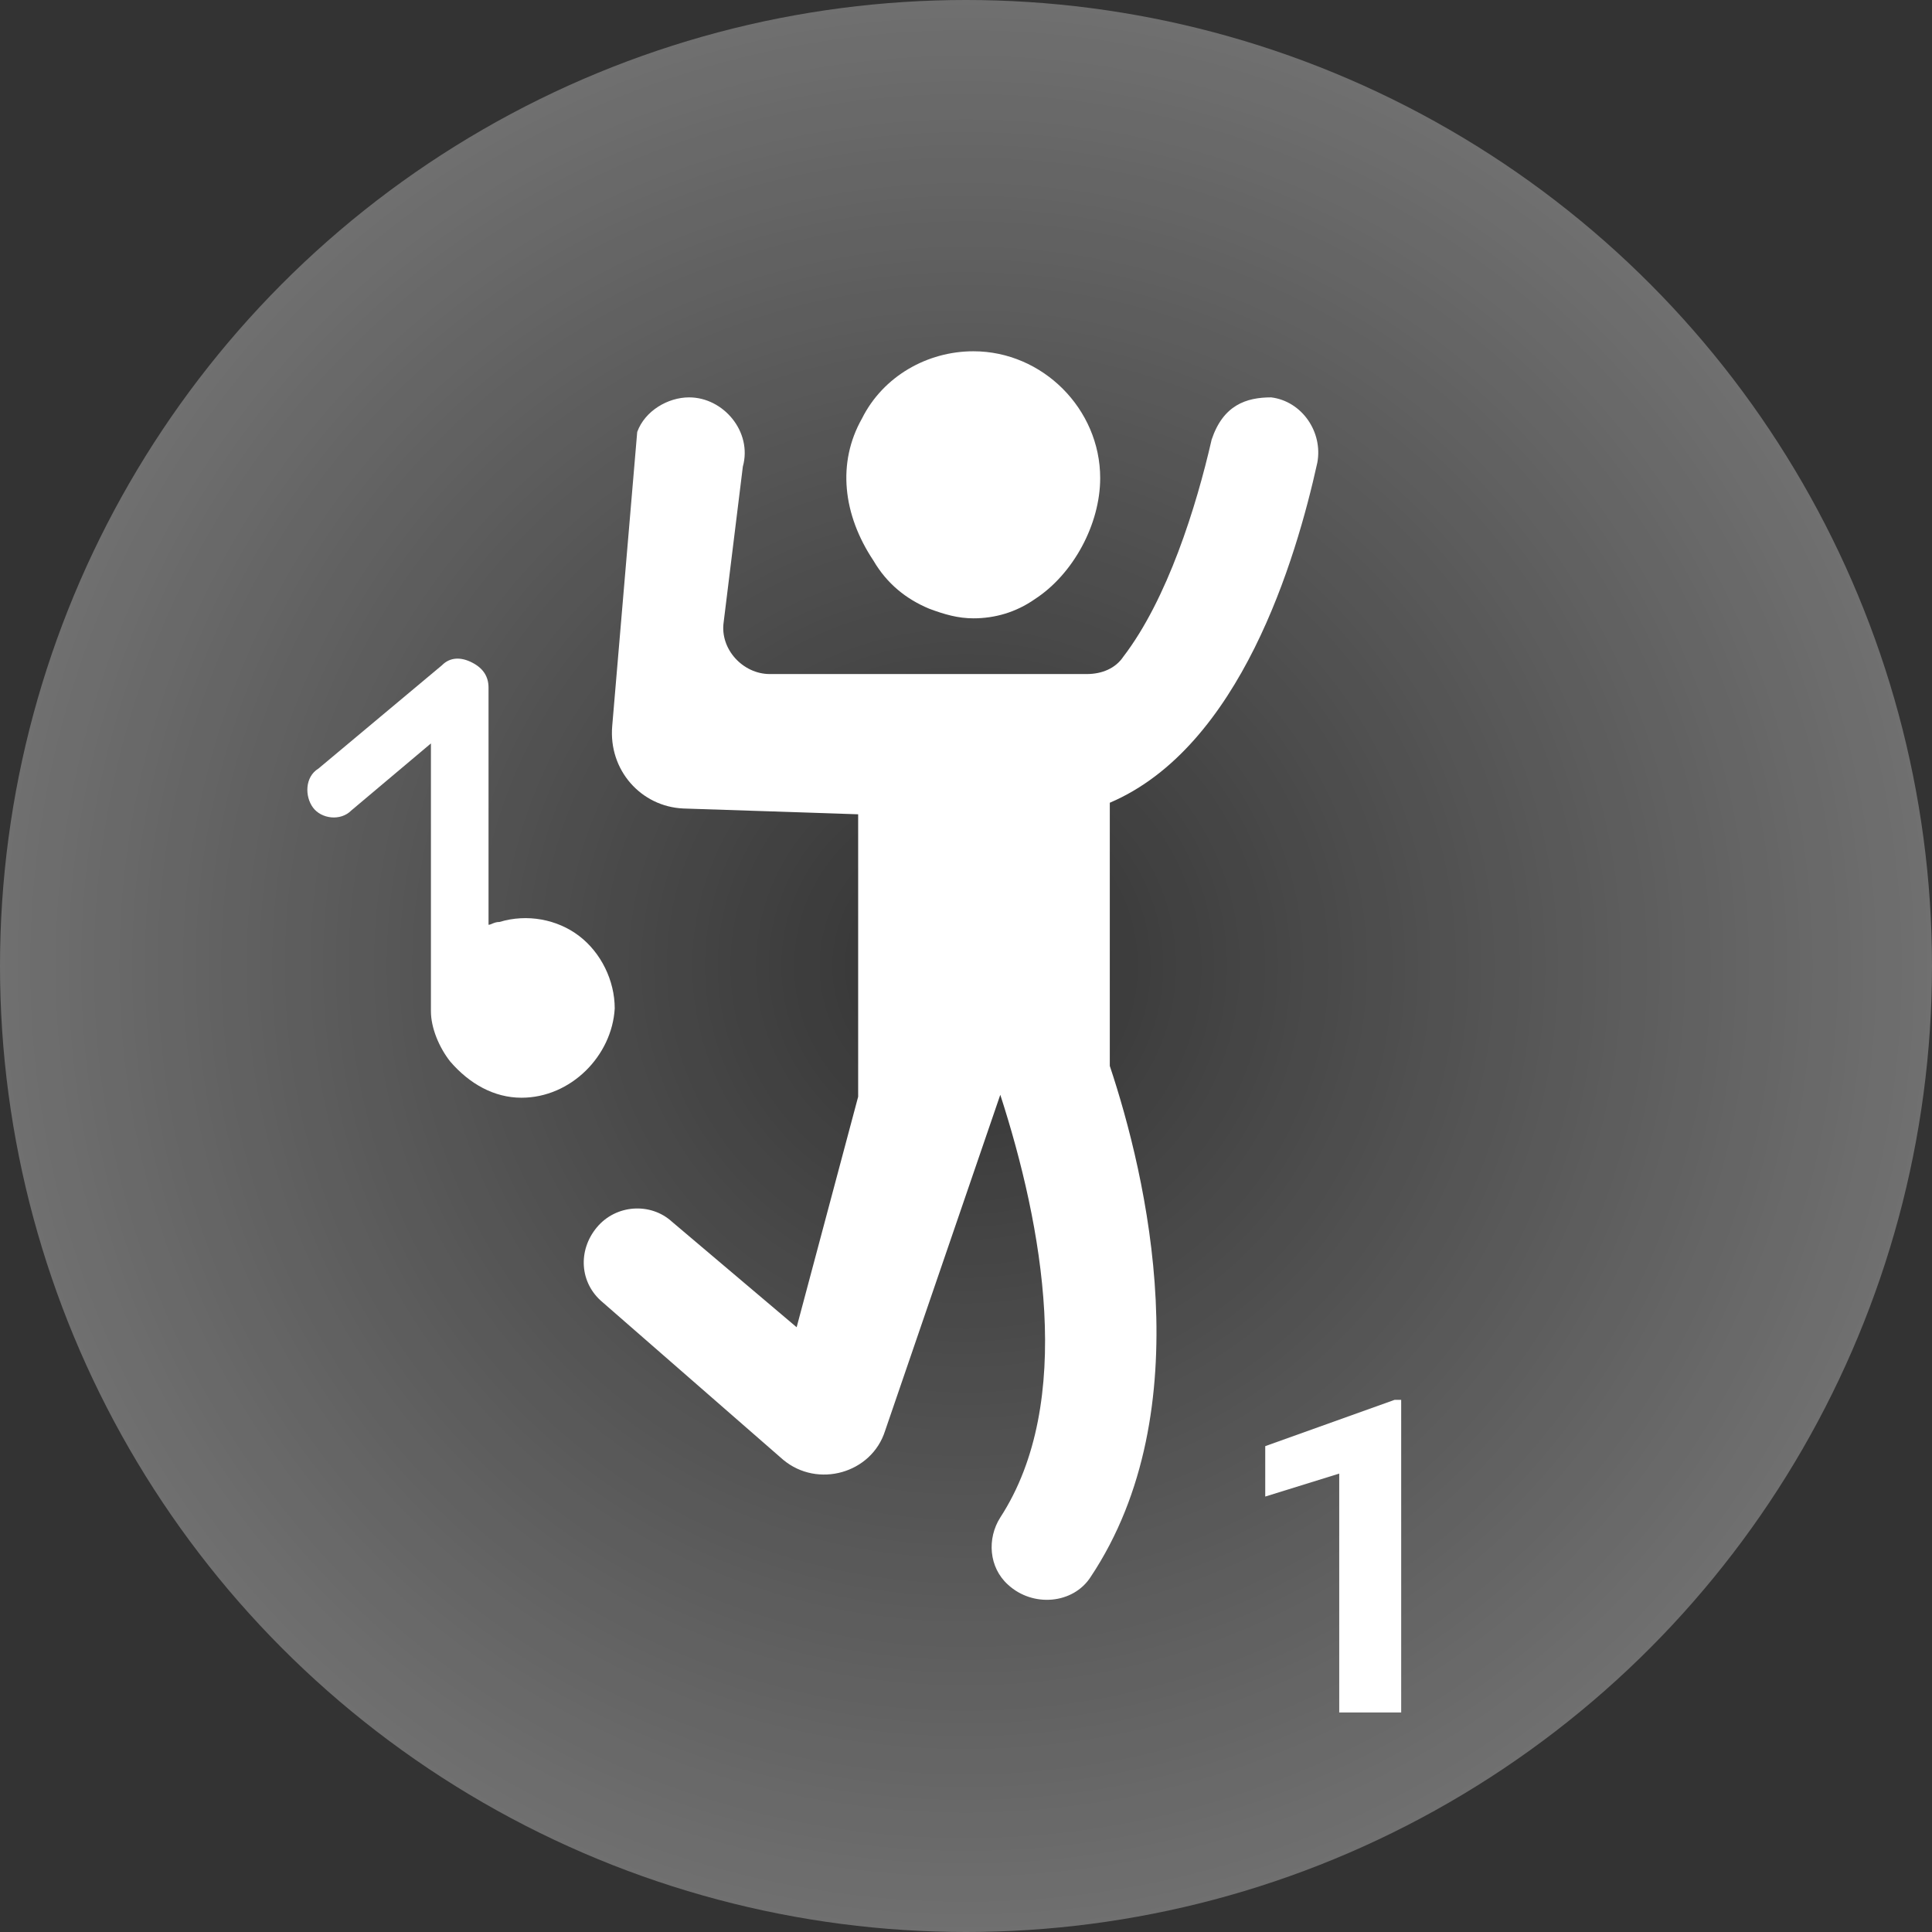 <svg width="44" height="44" viewBox="0 0 44 44" fill="none" xmlns="http://www.w3.org/2000/svg">
<rect x="0" y="0" width="44" height="44" fill="#333333" stroke="none"/>
<circle opacity="0.3" cx="22" cy="22" r="22" fill="url(#paint0_radial)"/>
<path d="M25.275 18.282V24.276C26.107 26.77 27.375 32.108 24.838 35.915C24.444 36.528 23.525 36.615 22.956 36.09C22.519 35.696 22.475 35.04 22.781 34.559C24.488 31.933 23.744 27.908 22.781 24.933L20.156 32.59C19.85 33.552 18.625 33.902 17.837 33.246L13.724 29.658C13.199 29.221 13.155 28.477 13.593 27.952C14.03 27.427 14.818 27.383 15.299 27.82L18.143 30.227L19.544 24.977V18.545C18.275 18.501 16.875 18.457 15.562 18.413C14.599 18.37 13.855 17.538 13.943 16.532L14.512 9.838C14.687 9.356 15.212 9.05 15.693 9.05C16.481 9.05 17.137 9.838 16.918 10.625L16.481 14.169C16.393 14.782 16.918 15.351 17.531 15.351H24.75C25.1 15.351 25.407 15.219 25.582 14.957C26.588 13.644 27.244 11.544 27.594 10.013C27.857 9.225 28.382 9.05 28.951 9.05C29.651 9.138 30.132 9.838 30.001 10.538C29.519 12.725 28.25 17.013 25.275 18.282Z" fill="white"/>
<path d="M19.893 12.769C19.193 11.719 19.062 10.538 19.631 9.531C20.112 8.569 21.119 8 22.169 8C23.744 8 25.056 9.313 25.056 10.888C25.056 11.938 24.444 13.075 23.569 13.644C23.131 13.95 22.65 14.082 22.169 14.082C21.819 14.082 21.512 13.994 21.162 13.863C20.637 13.644 20.2 13.294 19.893 12.769Z" fill="white"/>
<path d="M31.911 39H30.5V33.56L28.815 34.083V32.935L31.76 31.881H31.911V39Z" fill="white"/>
<path d="M11.876 25C11.251 25 10.689 24.682 10.252 24.174C10.002 23.856 9.814 23.412 9.814 23.03C9.814 23.03 9.814 22.967 9.814 22.903V16.931L8.003 18.456C7.753 18.71 7.315 18.646 7.128 18.392C6.94 18.138 6.94 17.694 7.253 17.503L10.064 15.152C10.252 14.961 10.502 14.961 10.751 15.089C11.001 15.216 11.126 15.406 11.126 15.66V21.061C11.189 21.061 11.251 20.997 11.376 20.997C12.001 20.807 12.688 20.934 13.188 21.315C13.688 21.696 14 22.331 14 22.967C13.938 24.047 13 25 11.876 25Z" fill="white"/>
<defs>
<radialGradient id="paint0_radial" cx="0" cy="0" r="1" gradientUnits="userSpaceOnUse" gradientTransform="translate(22 22) rotate(90) scale(22)">
<stop stop-color="white" stop-opacity="0"/>
<stop offset="1" stop-color="white"/>
</radialGradient>
</defs>
</svg>
